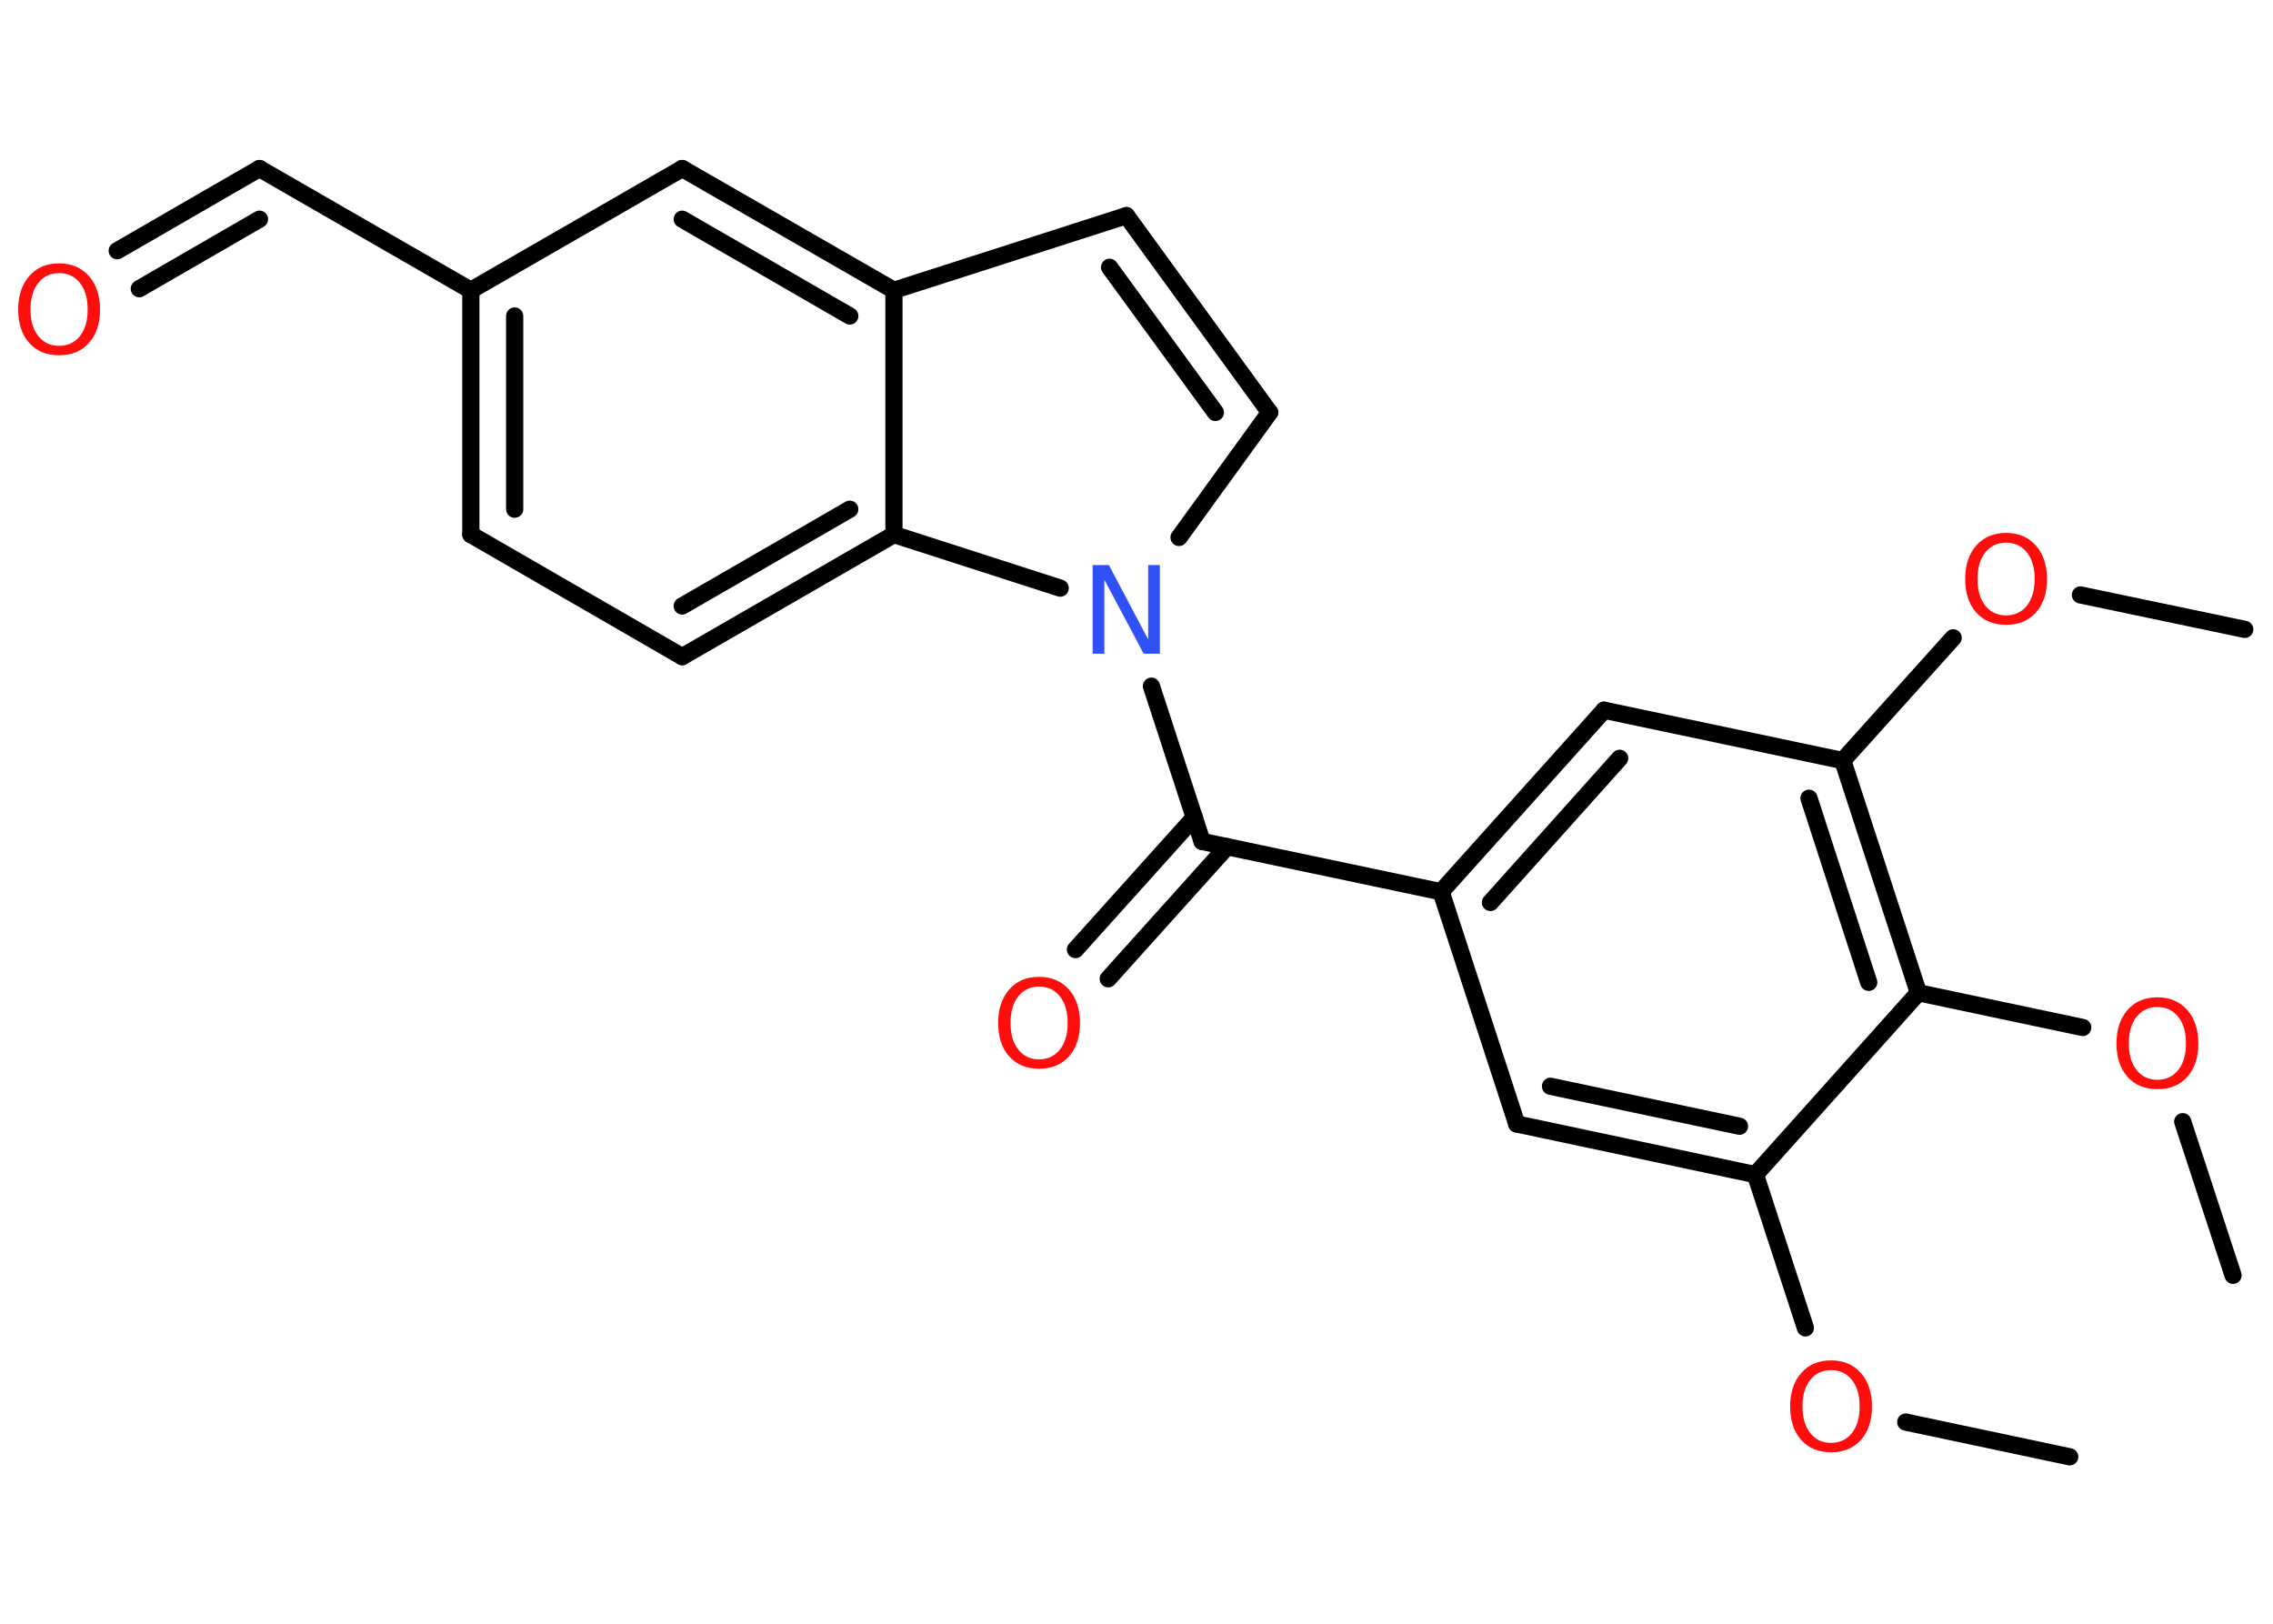 <?xml version='1.0' encoding='UTF-8'?>
<!DOCTYPE svg PUBLIC "-//W3C//DTD SVG 1.1//EN" "http://www.w3.org/Graphics/SVG/1.1/DTD/svg11.dtd">
<svg version='1.2' xmlns='http://www.w3.org/2000/svg' xmlns:xlink='http://www.w3.org/1999/xlink' width='70.0mm' height='50.0mm' viewBox='0 0 70.0 50.0'>
  <desc>Generated by the Chemistry Development Kit (http://github.com/cdk)</desc>
  <g stroke-linecap='round' stroke-linejoin='round' stroke='#000000' stroke-width='.53' fill='#FF0D0D'>
    <rect x='.0' y='.0' width='70.0' height='50.0' fill='#FFFFFF' stroke='none'/>
    <g id='mol1' class='mol'>
      <line id='mol1bnd1' class='bond' x1='63.74' y1='44.86' x2='58.69' y2='43.79'/>
      <line id='mol1bnd2' class='bond' x1='55.6' y1='40.89' x2='54.06' y2='36.17'/>
      <g id='mol1bnd3' class='bond'>
        <line x1='46.71' y1='34.61' x2='54.06' y2='36.17'/>
        <line x1='47.75' y1='33.45' x2='53.57' y2='34.68'/>
      </g>
      <line id='mol1bnd4' class='bond' x1='46.71' y1='34.61' x2='44.38' y2='27.46'/>
      <line id='mol1bnd5' class='bond' x1='44.38' y1='27.46' x2='37.02' y2='25.91'/>
      <g id='mol1bnd6' class='bond'>
        <line x1='37.79' y1='26.07' x2='34.13' y2='30.14'/>
        <line x1='36.78' y1='25.17' x2='33.12' y2='29.24'/>
      </g>
      <line id='mol1bnd7' class='bond' x1='37.02' y1='25.91' x2='35.46' y2='21.13'/>
      <line id='mol1bnd8' class='bond' x1='36.31' y1='16.55' x2='39.1' y2='12.7'/>
      <g id='mol1bnd9' class='bond'>
        <line x1='39.1' y1='12.7' x2='34.69' y2='6.64'/>
        <line x1='37.43' y1='12.7' x2='34.17' y2='8.23'/>
      </g>
      <line id='mol1bnd10' class='bond' x1='34.69' y1='6.64' x2='27.53' y2='8.94'/>
      <g id='mol1bnd11' class='bond'>
        <line x1='27.53' y1='8.94' x2='21.01' y2='5.19'/>
        <line x1='26.17' y1='9.73' x2='21.01' y2='6.75'/>
      </g>
      <line id='mol1bnd12' class='bond' x1='21.01' y1='5.19' x2='14.5' y2='8.94'/>
      <line id='mol1bnd13' class='bond' x1='14.5' y1='8.94' x2='7.99' y2='5.19'/>
      <g id='mol1bnd14' class='bond'>
        <line x1='7.99' y1='5.19' x2='3.61' y2='7.72'/>
        <line x1='7.99' y1='6.75' x2='4.29' y2='8.89'/>
      </g>
      <g id='mol1bnd15' class='bond'>
        <line x1='14.5' y1='8.94' x2='14.5' y2='16.46'/>
        <line x1='15.85' y1='9.73' x2='15.85' y2='15.68'/>
      </g>
      <line id='mol1bnd16' class='bond' x1='14.5' y1='16.46' x2='21.01' y2='20.22'/>
      <g id='mol1bnd17' class='bond'>
        <line x1='21.01' y1='20.22' x2='27.53' y2='16.46'/>
        <line x1='21.01' y1='18.66' x2='26.17' y2='15.68'/>
      </g>
      <line id='mol1bnd18' class='bond' x1='27.53' y1='8.94' x2='27.53' y2='16.46'/>
      <line id='mol1bnd19' class='bond' x1='32.65' y1='18.11' x2='27.53' y2='16.46'/>
      <g id='mol1bnd20' class='bond'>
        <line x1='49.4' y1='21.87' x2='44.38' y2='27.46'/>
        <line x1='49.88' y1='23.35' x2='45.9' y2='27.79'/>
      </g>
      <line id='mol1bnd21' class='bond' x1='49.4' y1='21.87' x2='56.75' y2='23.42'/>
      <line id='mol1bnd22' class='bond' x1='56.75' y1='23.42' x2='60.15' y2='19.64'/>
      <line id='mol1bnd23' class='bond' x1='64.07' y1='18.32' x2='69.13' y2='19.38'/>
      <g id='mol1bnd24' class='bond'>
        <line x1='59.08' y1='30.57' x2='56.75' y2='23.42'/>
        <line x1='57.55' y1='30.25' x2='55.71' y2='24.58'/>
      </g>
      <line id='mol1bnd25' class='bond' x1='54.06' y1='36.17' x2='59.08' y2='30.57'/>
      <line id='mol1bnd26' class='bond' x1='59.08' y1='30.57' x2='64.14' y2='31.64'/>
      <line id='mol1bnd27' class='bond' x1='67.22' y1='34.54' x2='68.77' y2='39.27'/>
      <path id='mol1atm2' class='atom' d='M56.39 42.19q-.4 .0 -.64 .3q-.24 .3 -.24 .82q.0 .52 .24 .82q.24 .3 .64 .3q.4 .0 .64 -.3q.24 -.3 .24 -.82q.0 -.52 -.24 -.82q-.24 -.3 -.64 -.3zM56.39 41.89q.57 .0 .92 .39q.34 .39 .34 1.03q.0 .65 -.34 1.03q-.34 .38 -.92 .38q-.58 .0 -.92 -.38q-.34 -.38 -.34 -1.03q.0 -.64 .34 -1.03q.34 -.39 .92 -.39z' stroke='none'/>
      <path id='mol1atm7' class='atom' d='M32.0 30.38q-.4 .0 -.64 .3q-.24 .3 -.24 .82q.0 .52 .24 .82q.24 .3 .64 .3q.4 .0 .64 -.3q.24 -.3 .24 -.82q.0 -.52 -.24 -.82q-.24 -.3 -.64 -.3zM32.0 30.08q.57 .0 .92 .39q.34 .39 .34 1.03q.0 .65 -.34 1.03q-.34 .38 -.92 .38q-.58 .0 -.92 -.38q-.34 -.38 -.34 -1.03q.0 -.64 .34 -1.03q.34 -.39 .92 -.39z' stroke='none'/>
      <path id='mol1atm8' class='atom' d='M33.66 17.4h.49l1.21 2.29v-2.29h.36v2.73h-.5l-1.21 -2.28v2.28h-.36v-2.73z' stroke='none' fill='#3050F8'/>
      <path id='mol1atm15' class='atom' d='M1.82 8.41q-.4 .0 -.64 .3q-.24 .3 -.24 .82q.0 .52 .24 .82q.24 .3 .64 .3q.4 .0 .64 -.3q.24 -.3 .24 -.82q.0 -.52 -.24 -.82q-.24 -.3 -.64 -.3zM1.82 8.11q.57 .0 .92 .39q.34 .39 .34 1.03q.0 .65 -.34 1.03q-.34 .38 -.92 .38q-.58 .0 -.92 -.38q-.34 -.38 -.34 -1.03q.0 -.64 .34 -1.03q.34 -.39 .92 -.39z' stroke='none'/>
      <path id='mol1atm21' class='atom' d='M61.78 16.71q-.4 .0 -.64 .3q-.24 .3 -.24 .82q.0 .52 .24 .82q.24 .3 .64 .3q.4 .0 .64 -.3q.24 -.3 .24 -.82q.0 -.52 -.24 -.82q-.24 -.3 -.64 -.3zM61.78 16.41q.57 .0 .92 .39q.34 .39 .34 1.03q.0 .65 -.34 1.03q-.34 .38 -.92 .38q-.58 .0 -.92 -.38q-.34 -.38 -.34 -1.03q.0 -.64 .34 -1.03q.34 -.39 .92 -.39z' stroke='none'/>
      <path id='mol1atm24' class='atom' d='M66.44 31.01q-.4 .0 -.64 .3q-.24 .3 -.24 .82q.0 .52 .24 .82q.24 .3 .64 .3q.4 .0 .64 -.3q.24 -.3 .24 -.82q.0 -.52 -.24 -.82q-.24 -.3 -.64 -.3zM66.44 30.71q.57 .0 .92 .39q.34 .39 .34 1.03q.0 .65 -.34 1.03q-.34 .38 -.92 .38q-.58 .0 -.92 -.38q-.34 -.38 -.34 -1.03q.0 -.64 .34 -1.03q.34 -.39 .92 -.39z' stroke='none'/>
    </g>
  </g>
</svg>
